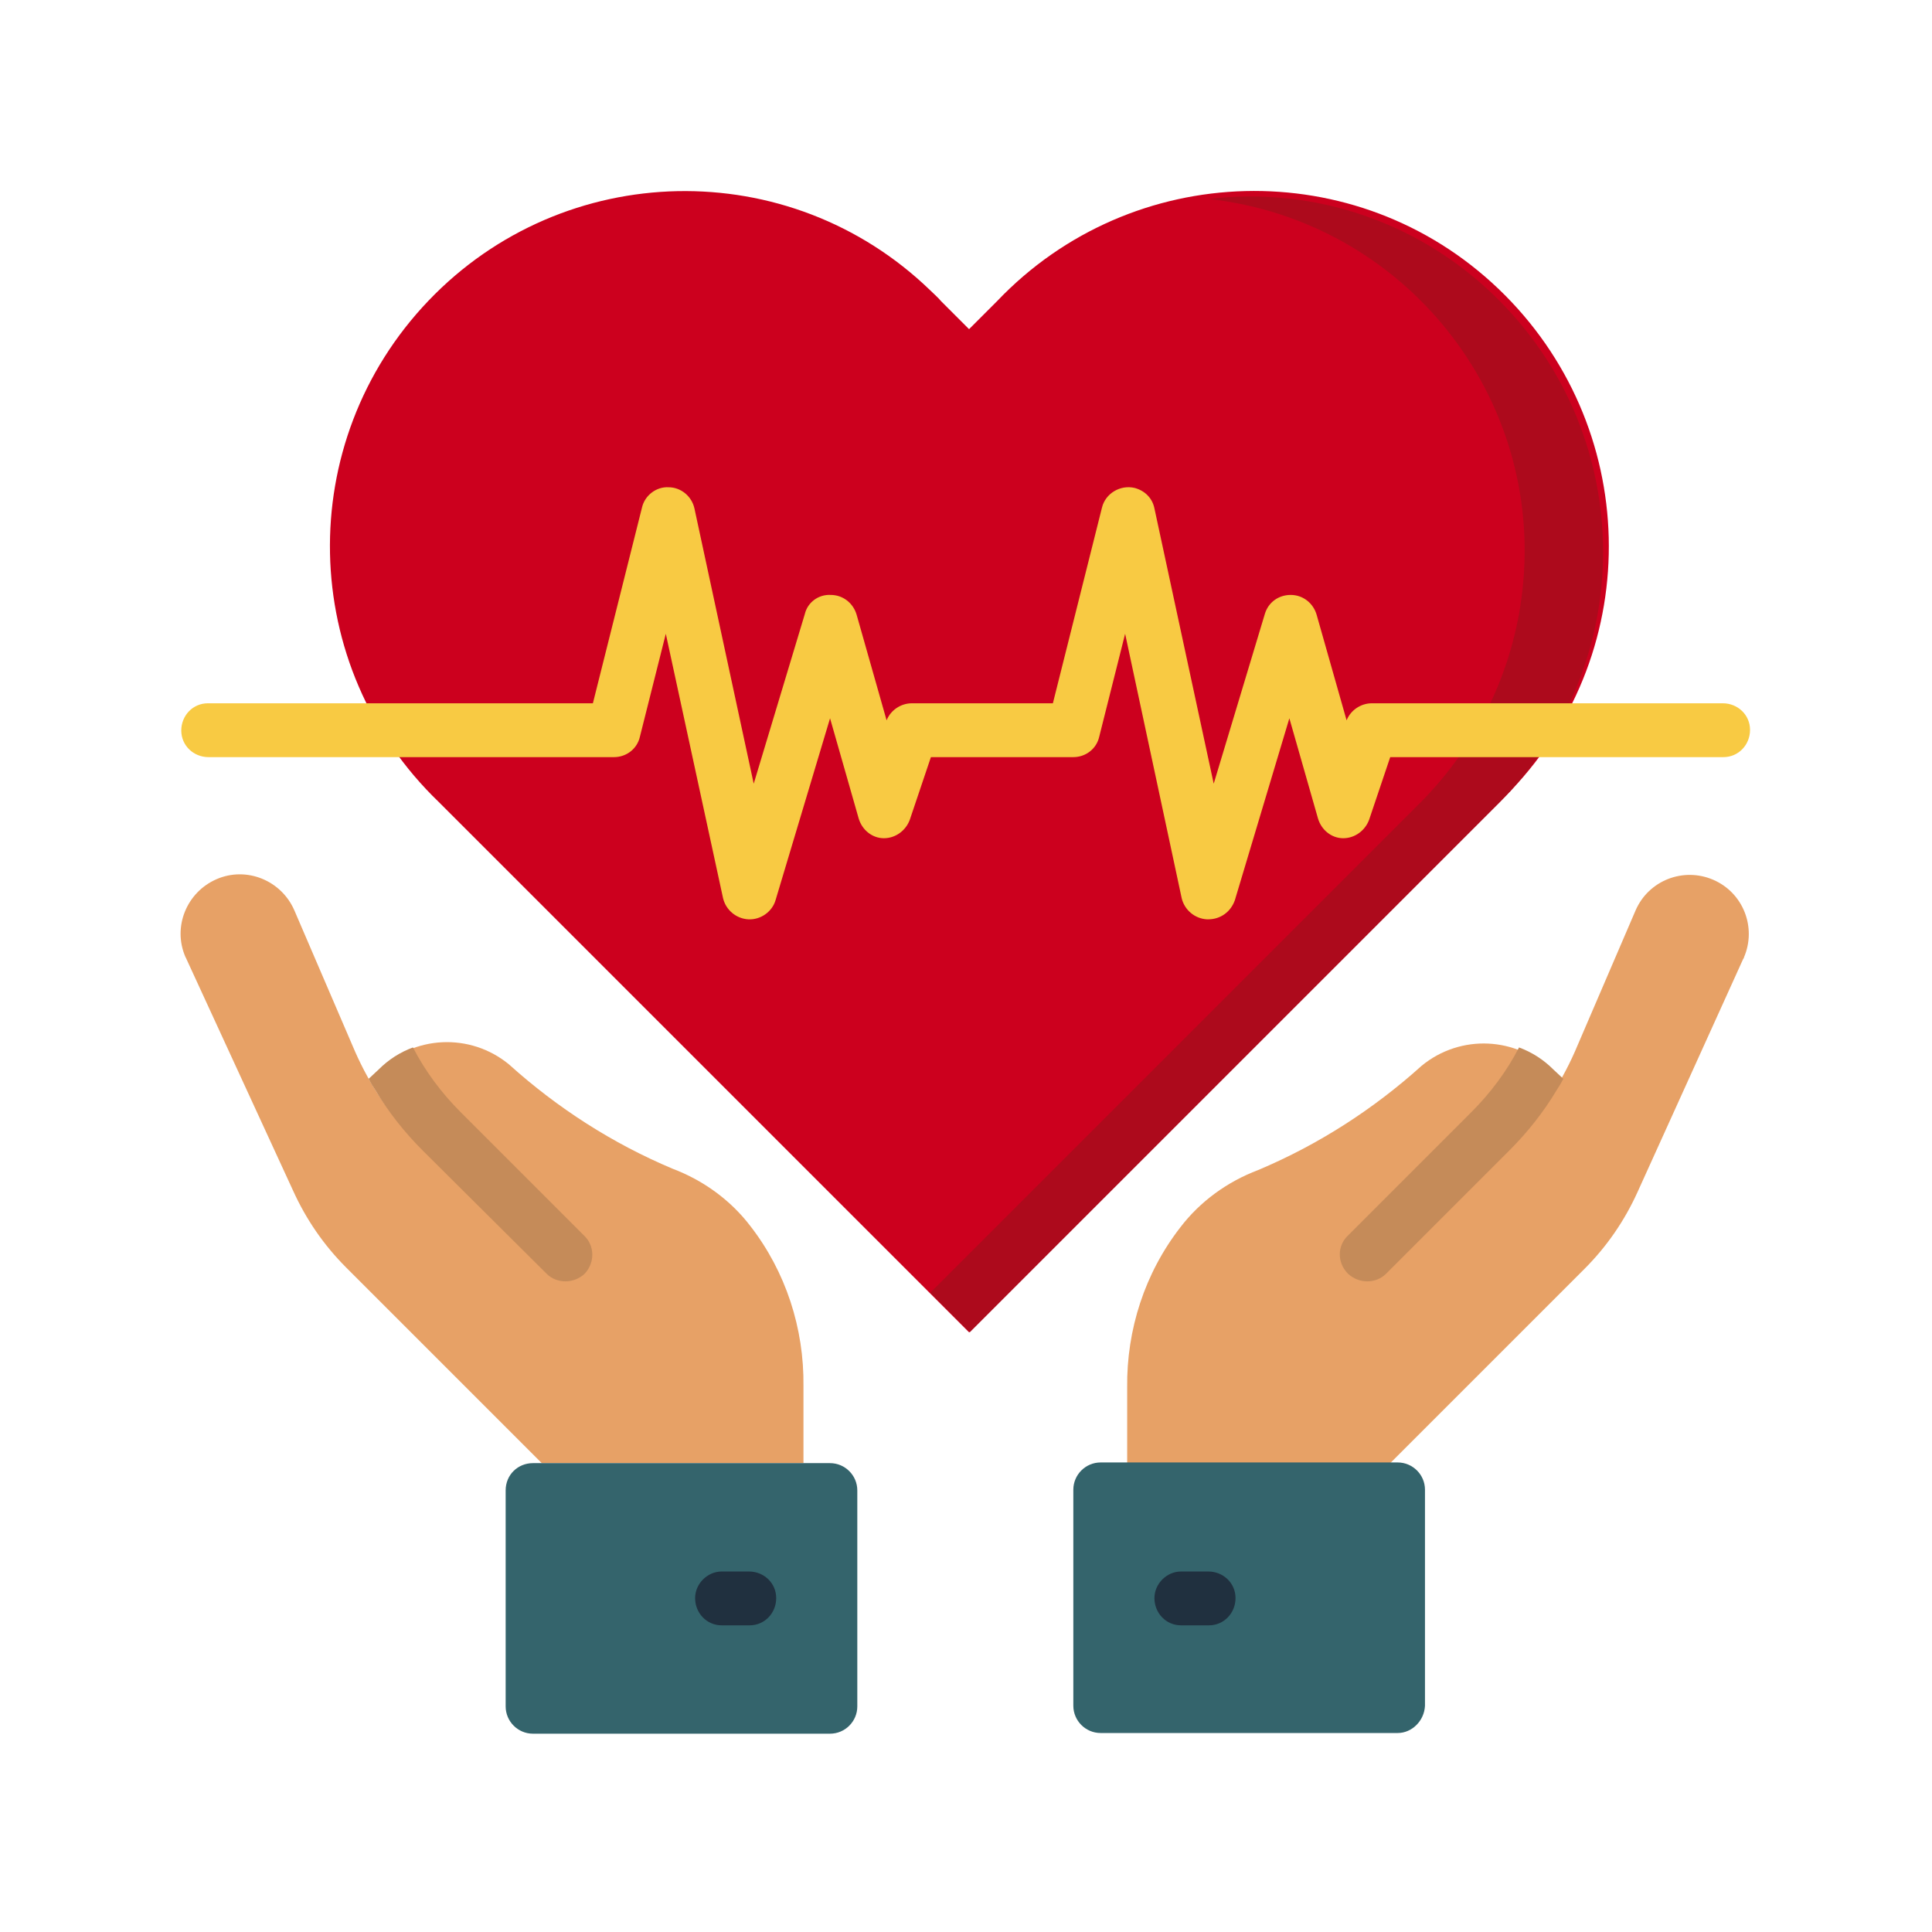 <?xml version="1.0" encoding="utf-8"?>
<!-- Generator: Adobe Illustrator 26.0.1, SVG Export Plug-In . SVG Version: 6.00 Build 0)  -->
<svg version="1.1" id="Layer_1" xmlns="http://www.w3.org/2000/svg" xmlns:xlink="http://www.w3.org/1999/xlink" x="0px" y="0px"
	 viewBox="0 0 283.5 283.5" style="enable-background:new 0 0 283.5 283.5;" xml:space="preserve">
<style type="text/css">
	.st0{fill:#CC001E;}
	.st1{fill:#AD0A1C;}
	.st2{fill:#F8CA43;}
	.st3{fill:#E7A166;}
	.st4{fill:#34646C;}
	.st5{fill:#20303F;}
	.st6{fill:#C58B59;}
</style>
<g>
	<path id="Path_752" class="st0" d="M220,117.7l-4.1,4.1l-73.7,73.7l-73.7-73.7l-4.1-4.1C43.7,97.8,43,64.9,62.9,44.1
		s52.9-21.5,73.6-1.5c0.5,0.5,1.1,1,1.6,1.6l4.1,4.1l4.1-4.1c19.8-20.8,52.8-21.7,73.6-1.8s21.7,52.8,1.8,73.6
		c-0.1,0.1-0.1,0.2-0.2,0.2C221,116.7,220.5,117.2,220,117.7"/>
	<path id="Path_753" class="st1" d="M220,44.1c-11.2-11.3-26.9-16.8-42.6-14.9c28.6,3.2,49.2,28.9,46,57.4
		c-1.3,11.8-6.6,22.7-14.9,31.1l-4.1,4.1l-67.9,67.9l5.8,5.8l73.7-73.7l4.1-4.1C240.3,97.4,240.3,64.5,220,44.1"/>
	<path id="Path_754" class="st2" d="M177.3,134.9h-0.2c-1.8-0.1-3.3-1.4-3.7-3.1L165.1,93l-3.8,15.1c-0.4,1.8-2,3-3.8,3h-20.9
		l-3.1,9.2c-0.6,1.6-2.1,2.7-3.8,2.7c-1.7,0-3.2-1.2-3.7-2.9l-4.2-14.7l-8,26.7c-0.5,1.7-2.2,2.9-4,2.8c-1.8-0.1-3.3-1.4-3.7-3.1
		L97.7,93l-3.8,15.1c-0.4,1.8-2,3-3.8,3H30.6c-2.2,0-4-1.7-4-3.9s1.7-4,3.9-4c0,0,0.1,0,0.1,0H87l7.2-28.7c0.4-1.8,2.1-3.1,3.9-3
		c1.8,0,3.4,1.3,3.8,3.1l8.7,40.4l7.5-24.9c0.4-1.7,2-2.9,3.8-2.8c1.8,0,3.3,1.2,3.8,2.9l4.4,15.5c0.6-1.5,2.1-2.5,3.7-2.5h20.7
		l7.2-28.7c0.5-2.1,2.7-3.4,4.8-2.9c1.5,0.4,2.6,1.5,2.9,3l8.7,40.4l7.5-24.9c0.5-1.7,2-2.8,3.8-2.8h0c1.8,0,3.3,1.2,3.8,2.9
		l4.4,15.5c0.6-1.5,2.1-2.5,3.7-2.5h51.5c2.2,0,4,1.7,4,3.9c0,2.2-1.7,4-3.9,4c0,0-0.1,0-0.1,0H204l-3.1,9.2
		c-0.6,1.6-2.1,2.7-3.8,2.7c-1.7,0-3.2-1.2-3.7-2.9l-4.2-14.7l-8,26.7C180.6,133.8,179.1,134.9,177.3,134.9"/>
	<path id="Path_755" class="st3" d="M79.4,185.9l-18.1-18.1c-3.9-3.9-7-8.5-9.2-13.5l-8.9-20.7c-1.9-4.4-7-6.5-11.4-4.6
		c-4.4,1.9-6.5,7-4.6,11.4c0,0.1,0.1,0.1,0.1,0.2L43,174.7c1.9,4.2,4.5,8,7.8,11.3l28.7,28.7h38.4v-11.3c0.1-8.5-2.6-16.8-7.8-23.5
		c-2.9-3.8-6.9-6.7-11.4-8.4c-8.8-3.7-16.9-8.9-24-15.3c-5.7-4.7-14-4.3-19.2,0.9"/>
	<path id="Path_756" class="st3" d="M203.8,185.9l18.1-18.1c3.9-3.9,7-8.5,9.2-13.5l8.9-20.7c1.9-4.4,7-6.4,11.4-4.5
		c4.4,1.9,6.4,7,4.5,11.4c0,0.1,0,0.1-0.1,0.2l-15.5,34.2c-1.9,4.2-4.5,8-7.8,11.3l-28.7,28.7h-38.4v-11.3
		c-0.1-8.5,2.6-16.8,7.8-23.5c2.9-3.8,6.9-6.7,11.4-8.4c8.8-3.7,16.9-8.9,24-15.3c5.7-4.7,14-4.3,19.2,0.9"/>
	<path id="Path_757" class="st4" d="M205.1,254.3h-43.6c-2.2,0-4-1.8-4-4c0,0,0,0,0,0v-31.7c0-2.2,1.8-4,4-4l0,0h43.6
		c2.2,0,4,1.8,4,4l0,0v31.7C209,252.5,207.2,254.3,205.1,254.3C205.1,254.3,205.1,254.3,205.1,254.3"/>
	<path id="Path_758" class="st5" d="M177.3,238.5h-4c-2.2,0-3.9-1.8-3.9-4c0-2.1,1.8-3.9,3.9-3.9h4c2.2,0,4,1.7,4,3.9
		c0,2.2-1.7,4-3.9,4C177.4,238.5,177.3,238.5,177.3,238.5"/>
	<path id="Path_759" class="st4" d="M78.2,214.7h43.6c2.2,0,4,1.8,4,4c0,0,0,0,0,0v31.7c0,2.2-1.8,4-4,4c0,0,0,0,0,0H78.2
		c-2.2,0-4-1.8-4-4v-31.7C74.2,216.4,76,214.7,78.2,214.7C78.2,214.7,78.2,214.7,78.2,214.7"/>
	<path id="Path_760" class="st5" d="M109.9,238.5h-4c-2.2,0-3.9-1.8-3.9-4c0-2.1,1.8-3.9,3.9-3.9h4c2.2,0,4,1.7,4,3.9
		c0,2.2-1.7,4-3.9,4C110,238.5,109.9,238.5,109.9,238.5"/>
	<path id="Path_761" class="st6" d="M85.8,186.9c-1.6,1.5-4.1,1.5-5.6,0L62,168.8c-2.6-2.6-5-5.6-6.9-8.8c-0.4-0.6-0.7-1.1-1-1.7
		l1.5-1.4c1.4-1.4,3.1-2.5,5-3.2c1.8,3.5,4.2,6.7,7,9.5l18.1,18.1C87.3,182.8,87.3,185.3,85.8,186.9"/>
	<path id="Path_762" class="st6" d="M197.8,186.9c1.6,1.5,4.1,1.5,5.6,0l18.1-18.1c2.6-2.6,5-5.6,6.9-8.8c0.4-0.6,0.7-1.1,1-1.7
		l-1.5-1.4c-1.4-1.4-3.1-2.5-5-3.2c-1.8,3.5-4.2,6.7-7,9.5l-18.1,18.1C196.2,182.8,196.2,185.3,197.8,186.9"/>
</g>
</svg>
